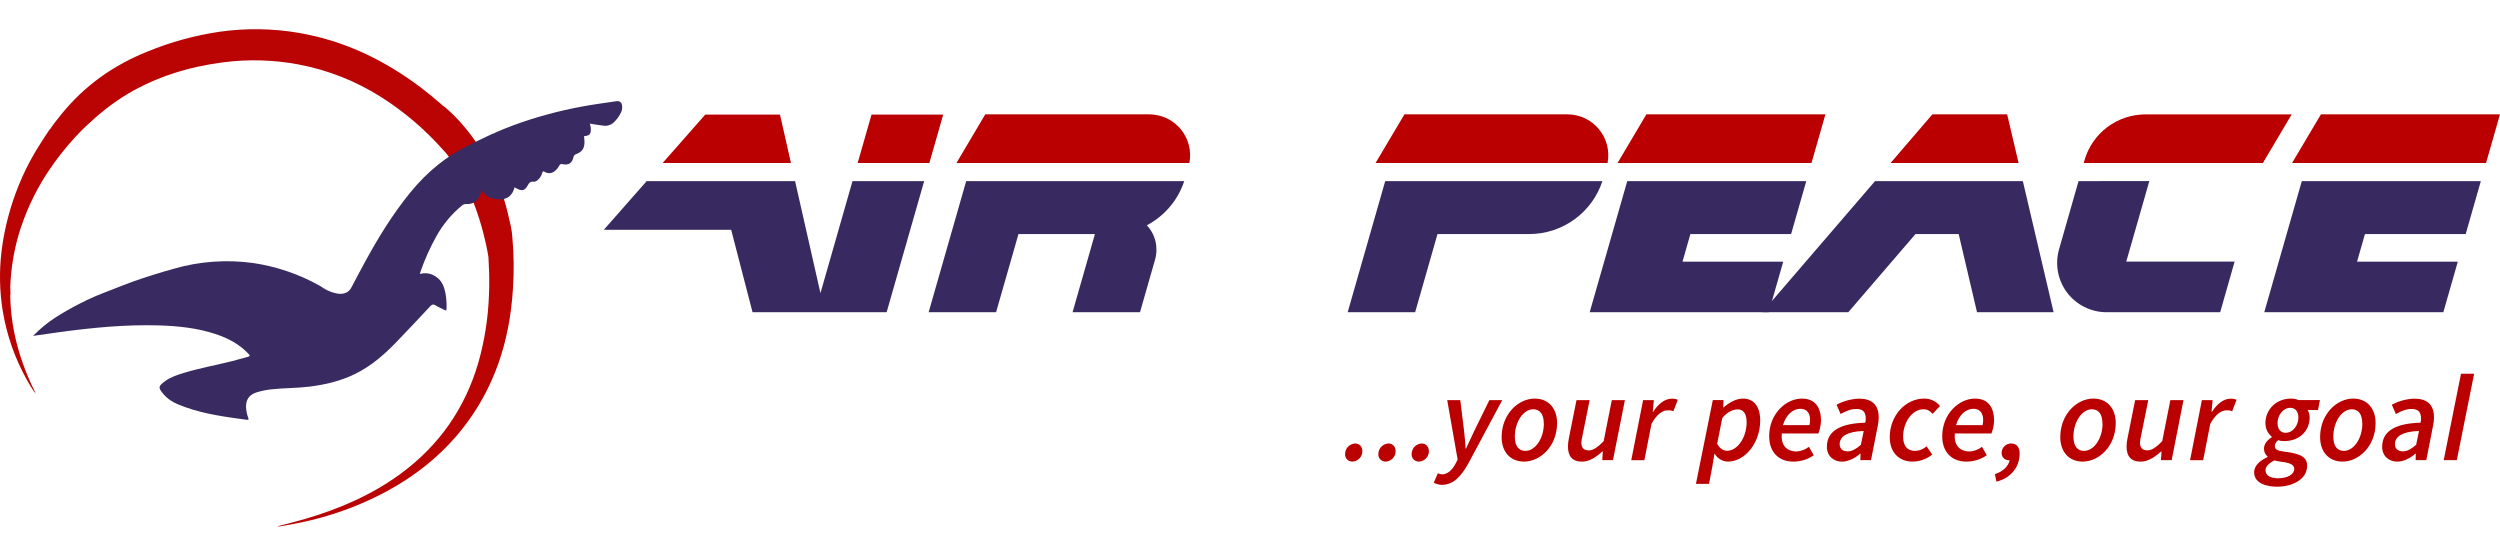 <svg width="72" height="16" viewBox="0 0 72 16" fill="none" xmlns="http://www.w3.org/2000/svg">
<g clip-path="url(#clip0_1717_8844)">
<path d="M38.739 13.074C38.739 12.996 38.77 12.921 38.824 12.865C38.879 12.809 38.952 12.775 39.03 12.772C39.157 12.772 39.236 12.869 39.236 12.995C39.236 13.073 39.206 13.148 39.152 13.203C39.098 13.259 39.024 13.292 38.947 13.294C38.918 13.294 38.89 13.289 38.864 13.278C38.837 13.267 38.813 13.251 38.794 13.23C38.774 13.209 38.759 13.185 38.75 13.158C38.74 13.131 38.737 13.102 38.739 13.074ZM39.697 13.074C39.698 12.996 39.728 12.921 39.782 12.865C39.837 12.809 39.91 12.776 39.988 12.772C40.115 12.772 40.194 12.869 40.194 12.995C40.194 13.073 40.164 13.148 40.111 13.203C40.057 13.259 39.983 13.292 39.905 13.294C39.877 13.294 39.848 13.289 39.822 13.278C39.795 13.267 39.772 13.251 39.752 13.23C39.732 13.21 39.717 13.185 39.708 13.158C39.698 13.131 39.695 13.102 39.697 13.074ZM40.655 13.074C40.656 12.996 40.686 12.921 40.74 12.865C40.795 12.809 40.868 12.776 40.946 12.772C41.073 12.772 41.152 12.869 41.152 12.995C41.153 13.073 41.123 13.148 41.069 13.203C41.015 13.259 40.941 13.292 40.863 13.294C40.835 13.294 40.806 13.289 40.78 13.278C40.754 13.267 40.73 13.251 40.71 13.23C40.691 13.209 40.675 13.185 40.666 13.158C40.657 13.131 40.653 13.102 40.655 13.074ZM41.292 13.903L41.411 13.629C41.45 13.65 41.494 13.661 41.539 13.661C41.684 13.661 41.83 13.536 41.927 13.34L41.98 13.236L41.68 11.524H42.056L42.164 12.398C42.184 12.554 42.2 12.754 42.208 12.917H42.222C42.298 12.755 42.386 12.561 42.465 12.398L42.894 11.524H43.264L42.289 13.345C42.077 13.722 41.862 13.964 41.517 13.964C41.438 13.96 41.362 13.939 41.292 13.903ZM43.247 12.589C43.247 11.929 43.725 11.479 44.2 11.479C44.588 11.479 44.844 11.752 44.844 12.184C44.844 12.844 44.367 13.294 43.892 13.294C43.503 13.294 43.247 13.02 43.247 12.589ZM44.461 12.196C44.461 11.936 44.355 11.787 44.156 11.787C43.882 11.787 43.627 12.134 43.627 12.576C43.627 12.837 43.733 12.986 43.931 12.986C44.208 12.986 44.463 12.641 44.463 12.196H44.461ZM46.453 13.252H46.145L46.161 13.003H46.147C45.974 13.161 45.775 13.295 45.567 13.295C45.276 13.295 45.157 13.134 45.157 12.858C45.158 12.776 45.167 12.695 45.185 12.615L45.403 11.524H45.781L45.571 12.568C45.556 12.628 45.546 12.689 45.543 12.751C45.543 12.896 45.614 12.972 45.759 12.972C45.875 12.972 46.011 12.889 46.186 12.704L46.42 11.524H46.797L46.453 13.252ZM47.321 11.524H47.63L47.599 11.858H47.613C47.749 11.644 47.94 11.482 48.147 11.482C48.206 11.479 48.266 11.49 48.32 11.514L48.193 11.845C48.143 11.823 48.088 11.814 48.033 11.817C47.87 11.817 47.705 11.945 47.562 12.209L47.358 13.254H46.98L47.321 11.524ZM49.318 13.421L49.22 13.936H48.843L49.329 11.521H49.637L49.629 11.734H49.639C49.805 11.588 50.003 11.479 50.201 11.479C50.505 11.479 50.694 11.704 50.694 12.11C50.694 12.771 50.243 13.294 49.765 13.294C49.687 13.293 49.611 13.271 49.544 13.231C49.477 13.192 49.422 13.135 49.384 13.067H49.376L49.318 13.421ZM49.601 12.041L49.455 12.778C49.53 12.924 49.633 12.982 49.743 12.982C50.034 12.982 50.303 12.606 50.303 12.161C50.303 11.909 50.206 11.79 50.046 11.79C49.909 11.79 49.733 11.872 49.601 12.041ZM51.894 11.479C52.295 11.479 52.445 11.759 52.445 12.117C52.441 12.243 52.416 12.367 52.369 12.484H51.316C51.28 12.848 51.481 13.003 51.744 13.003C51.873 12.994 51.995 12.947 52.097 12.868L52.235 13.111C52.062 13.232 51.855 13.296 51.644 13.294C51.232 13.294 50.952 13.025 50.952 12.562C50.952 11.916 51.439 11.479 51.894 11.479ZM52.113 12.244C52.125 12.194 52.13 12.143 52.13 12.092C52.13 11.924 52.059 11.773 51.849 11.773C51.639 11.773 51.433 11.948 51.35 12.244H52.113ZM53.719 12.174C53.729 12.136 53.734 12.096 53.734 12.057C53.734 11.851 53.637 11.778 53.462 11.778C53.313 11.778 53.176 11.831 53.01 11.924L52.892 11.657C53.092 11.549 53.314 11.489 53.541 11.481C53.897 11.481 54.107 11.647 54.107 12.022C54.106 12.104 54.097 12.185 54.079 12.265L53.885 13.252H53.578L53.583 13.064H53.572C53.437 13.19 53.232 13.295 53.047 13.295C52.811 13.295 52.614 13.135 52.614 12.868C52.613 12.368 53.083 12.191 53.719 12.174ZM52.982 12.791C52.982 12.93 53.079 12.999 53.214 12.999C53.338 12.999 53.457 12.93 53.593 12.811L53.675 12.413C53.222 12.423 52.982 12.561 52.982 12.791ZM54.425 12.589C54.425 11.97 54.878 11.479 55.416 11.479C55.503 11.478 55.59 11.497 55.669 11.534C55.748 11.57 55.817 11.624 55.873 11.692L55.659 11.919C55.578 11.83 55.508 11.787 55.392 11.787C55.083 11.787 54.81 12.147 54.81 12.576C54.81 12.837 54.925 12.986 55.159 12.986C55.28 12.981 55.395 12.935 55.486 12.854L55.648 13.092C55.487 13.222 55.287 13.293 55.08 13.294C54.7 13.294 54.425 13.037 54.425 12.589ZM56.878 11.479C57.28 11.479 57.429 11.759 57.429 12.117C57.426 12.243 57.4 12.367 57.353 12.484H56.3C56.264 12.848 56.466 13.003 56.729 13.003C56.857 12.994 56.98 12.947 57.081 12.868L57.219 13.111C57.046 13.232 56.84 13.296 56.629 13.294C56.216 13.294 55.936 13.025 55.936 12.562C55.937 11.916 56.422 11.479 56.878 11.479ZM57.098 12.244C57.109 12.194 57.115 12.143 57.115 12.092C57.115 11.924 57.043 11.773 56.833 11.773C56.623 11.773 56.417 11.948 56.334 12.244H57.098ZM57.453 13.656C57.699 13.575 57.841 13.423 57.88 13.252L57.919 12.944L58.016 13.203C57.978 13.236 57.93 13.255 57.88 13.258C57.744 13.258 57.647 13.178 57.647 13.047C57.646 13.011 57.653 12.975 57.667 12.941C57.681 12.907 57.701 12.877 57.727 12.851C57.753 12.825 57.783 12.805 57.817 12.792C57.851 12.778 57.887 12.771 57.923 12.772C58.08 12.772 58.166 12.883 58.166 13.06C58.166 13.456 57.904 13.773 57.497 13.871L57.453 13.656ZM59.336 12.589C59.336 11.929 59.814 11.479 60.288 11.479C60.677 11.479 60.933 11.752 60.933 12.184C60.933 12.844 60.456 13.294 59.981 13.294C59.594 13.294 59.336 13.02 59.336 12.589ZM60.55 12.196C60.55 11.936 60.444 11.787 60.245 11.787C59.971 11.787 59.715 12.134 59.715 12.576C59.715 12.837 59.821 12.986 60.02 12.986C60.299 12.986 60.554 12.641 60.554 12.196H60.55ZM62.544 13.252H62.235L62.252 13.003H62.238C62.065 13.161 61.866 13.295 61.655 13.295C61.364 13.295 61.245 13.134 61.245 12.858C61.245 12.776 61.255 12.694 61.274 12.615L61.492 11.523H61.87L61.659 12.567C61.644 12.627 61.635 12.688 61.632 12.75C61.632 12.896 61.702 12.971 61.847 12.971C61.964 12.971 62.099 12.888 62.273 12.703L62.506 11.523H62.884L62.544 13.252ZM63.414 11.524H63.723L63.692 11.858H63.706C63.843 11.644 64.033 11.482 64.24 11.482C64.299 11.479 64.359 11.49 64.413 11.514L64.287 11.845C64.236 11.823 64.181 11.814 64.126 11.817C63.964 11.817 63.798 11.945 63.655 12.209L63.451 13.254H63.074L63.414 11.524ZM64.92 13.604C64.92 13.391 65.114 13.25 65.308 13.163V13.152C65.275 13.123 65.248 13.088 65.229 13.048C65.211 13.008 65.202 12.964 65.203 12.92C65.203 12.792 65.293 12.674 65.427 12.592V12.578C65.37 12.531 65.324 12.472 65.292 12.404C65.26 12.337 65.244 12.264 65.244 12.19C65.244 11.783 65.568 11.48 65.972 11.48C66.05 11.478 66.127 11.492 66.198 11.522H66.814L66.759 11.808H66.459C66.498 11.871 66.518 11.945 66.518 12.019C66.518 12.422 66.211 12.704 65.783 12.704C65.725 12.705 65.667 12.696 65.612 12.678C65.585 12.697 65.562 12.72 65.545 12.748C65.528 12.777 65.518 12.808 65.515 12.841C65.515 12.943 65.572 12.983 65.823 13.012C66.299 13.071 66.445 13.189 66.445 13.413C66.445 13.816 66.008 14.017 65.576 14.017C65.303 14.016 64.92 13.933 64.92 13.604ZM66.075 13.506C66.075 13.377 65.934 13.326 65.706 13.3C65.651 13.292 65.577 13.278 65.499 13.26C65.385 13.319 65.247 13.418 65.247 13.537C65.247 13.701 65.392 13.774 65.616 13.774C65.879 13.773 66.075 13.66 66.075 13.505V13.506ZM66.194 12.026C66.194 11.853 66.106 11.745 65.962 11.745C65.747 11.745 65.593 11.965 65.593 12.185C65.593 12.358 65.682 12.465 65.825 12.465C66.041 12.464 66.194 12.244 66.194 12.024V12.026ZM66.819 12.589C66.819 11.929 67.297 11.479 67.772 11.479C68.16 11.479 68.417 11.752 68.417 12.184C68.417 12.844 67.939 13.294 67.465 13.294C67.076 13.294 66.819 13.02 66.819 12.589ZM68.033 12.196C68.033 11.936 67.928 11.787 67.729 11.787C67.454 11.787 67.2 12.134 67.2 12.576C67.2 12.837 67.305 12.986 67.504 12.986C67.78 12.986 68.035 12.641 68.035 12.196H68.033ZM69.711 12.174C69.721 12.136 69.726 12.096 69.726 12.057C69.726 11.851 69.629 11.778 69.454 11.778C69.305 11.778 69.168 11.831 69.002 11.924L68.884 11.657C69.084 11.549 69.306 11.489 69.533 11.481C69.89 11.481 70.099 11.647 70.099 12.022C70.099 12.104 70.089 12.185 70.071 12.265L69.877 13.252H69.571L69.575 13.064H69.564C69.429 13.19 69.224 13.295 69.039 13.295C68.803 13.295 68.606 13.135 68.606 12.868C68.605 12.368 69.075 12.191 69.711 12.174ZM68.974 12.791C68.974 12.93 69.071 12.999 69.206 12.999C69.33 12.999 69.449 12.93 69.585 12.811L69.667 12.413C69.215 12.423 68.974 12.561 68.974 12.791ZM70.877 10.763H71.255L70.756 13.252H70.379L70.877 10.763ZM71.598 4.694L71.999 3.293H66.843L66.012 4.694H71.598Z" fill="#BA0000"/>
<path d="M71.012 6.741L71.448 5.216H66.292L65.211 8.992H70.368L70.785 7.536H67.883L68.111 6.741H71.012Z" fill="#382A61"/>
<path d="M65.171 4.694L66 3.295H61.786C61.39 3.295 61.005 3.424 60.688 3.663C60.372 3.901 60.142 4.236 60.033 4.617L60.011 4.695L65.171 4.694Z" fill="#BA0000"/>
<path d="M59.862 5.216L59.3 7.182C59.24 7.393 59.23 7.616 59.27 7.832C59.31 8.048 59.4 8.251 59.532 8.427C59.665 8.602 59.836 8.744 60.033 8.842C60.229 8.94 60.446 8.992 60.666 8.992H63.941L64.357 7.535H61.236L61.901 5.215L59.862 5.216ZM54.001 5.216L50.753 8.992H53.231L55.166 6.741H56.41L56.938 8.992H59.144L58.258 5.216H54.001Z" fill="#382A61"/>
<path d="M58.135 4.694L57.806 3.295L57.807 3.293H55.653L54.449 4.694H58.135Z" fill="#BA0000"/>
<path d="M51.584 6.741L52.021 5.216H46.865L46.428 6.741L45.783 8.992H50.94L51.357 7.536H48.456L48.683 6.741H51.584Z" fill="#382A61"/>
<path d="M52.171 4.694L52.572 3.293H47.416L46.586 4.694H52.171Z" fill="#BA0000"/>
<path d="M39.894 5.216L38.813 8.992H40.756L41.4 6.741H44.041C44.508 6.741 44.963 6.594 45.342 6.32C45.721 6.046 46.003 5.66 46.15 5.216H39.894Z" fill="#382A61"/>
<path d="M46.298 4.694C46.331 4.524 46.325 4.348 46.283 4.18C46.24 4.012 46.161 3.856 46.05 3.722C45.94 3.588 45.802 3.48 45.645 3.406C45.488 3.332 45.317 3.294 45.143 3.293H40.448L39.616 4.694H46.298ZM34.254 4.694C34.286 4.524 34.282 4.348 34.239 4.18C34.196 4.012 34.117 3.856 34.006 3.722C33.896 3.588 33.758 3.48 33.601 3.406C33.444 3.332 33.273 3.294 33.099 3.293H28.376L27.546 4.694H34.254Z" fill="#BA0000"/>
<path d="M34.106 5.216H27.826L27.581 6.073L26.745 8.992H28.687L29.332 6.741H31.534L30.89 8.992H32.832L33.265 7.48C33.315 7.308 33.319 7.126 33.278 6.952C33.237 6.779 33.151 6.618 33.029 6.488C33.54 6.219 33.926 5.763 34.106 5.216Z" fill="#382A61"/>
<path d="M26.766 4.694L27.164 3.301H25.1L24.701 4.694H26.766ZM22.779 4.694L22.464 3.301H20.311L19.084 4.694H22.779Z" fill="#BA0000"/>
<path d="M24.552 5.216L23.629 8.442L22.898 5.216H18.624L17.389 6.619H21.058L21.673 8.992H25.535L26.616 5.216H24.552Z" fill="#382A61"/>
<path d="M14.757 6.851C14.75 6.739 14.735 6.628 14.713 6.519C14.697 6.443 14.682 6.397 14.664 6.311C14.224 4.212 12.848 3.116 12.848 3.116C12.82 3.091 12.791 3.068 12.76 3.048C12.554 2.864 12.341 2.689 12.12 2.521C11.071 1.73 9.921 1.175 8.618 0.949C7.859 0.818 7.083 0.806 6.32 0.915C5.611 1.02 4.918 1.21 4.255 1.482C3.268 1.876 2.431 2.468 1.763 3.297L1.712 3.36C1.707 3.368 1.701 3.375 1.695 3.382C1.604 3.49 1.519 3.604 1.441 3.722C1.438 3.726 1.433 3.729 1.428 3.73C1.234 4.014 1.034 4.344 1.012 4.379C0.494 5.264 0.163 6.246 0.041 7.265C-0.024 7.827 -0.012 8.396 0.079 8.955C0.194 9.654 0.43 10.328 0.778 10.946C0.816 11.014 0.854 11.083 0.897 11.149C0.934 11.219 0.98 11.283 1.034 11.34C0.583 10.447 0.31 9.508 0.295 8.503L0.301 8.499V8.419C0.301 8.37 0.298 8.319 0.296 8.27C0.313 7.752 0.396 7.238 0.542 6.741C0.722 6.143 0.983 5.573 1.319 5.046C1.319 5.046 1.343 5.008 1.387 4.942C1.566 4.671 1.763 4.412 1.974 4.165C1.98 4.158 1.986 4.151 1.992 4.145C2.089 4.029 2.199 3.911 2.313 3.794C2.315 3.791 2.318 3.789 2.32 3.787C2.411 3.694 2.507 3.602 2.606 3.514H2.609C2.939 3.204 3.302 2.93 3.69 2.697C4.538 2.198 5.459 1.92 6.432 1.794C7.15 1.702 7.878 1.722 8.59 1.855C9.439 2.014 10.25 2.333 10.979 2.797C11.654 3.225 12.264 3.749 12.79 4.35C12.8 4.362 12.811 4.373 12.823 4.382C13.79 5.562 14.056 7.326 14.067 7.403C14.084 7.685 14.093 7.968 14.089 8.252L14.082 8.5C14.059 9.162 13.955 9.819 13.773 10.456C13.389 11.766 12.647 12.826 11.548 13.637C10.71 14.254 9.771 14.657 8.778 14.948C8.516 15.025 8.251 15.089 7.98 15.16C8.005 15.162 8.031 15.162 8.056 15.16C8.255 15.126 8.453 15.093 8.651 15.051C9.522 14.872 10.362 14.567 11.145 14.146C11.979 13.693 12.707 13.112 13.301 12.368C14.243 11.185 14.68 9.816 14.772 8.325C14.806 7.834 14.801 7.341 14.757 6.851Z" fill="#BA0303"/>
<path d="M17.916 3.048C17.907 2.947 17.849 2.902 17.748 2.915C17.587 2.937 17.425 2.963 17.263 2.986C16.588 3.083 15.922 3.235 15.272 3.44C14.932 3.548 14.598 3.674 14.27 3.816C14.251 3.825 14.222 3.854 14.198 3.847C14.119 3.883 14.046 3.917 13.997 3.941C13.992 3.944 13.986 3.947 13.98 3.95C13.829 4.018 13.683 4.095 13.533 4.168C12.857 4.488 12.299 4.956 11.827 5.531C11.31 6.163 10.886 6.854 10.497 7.571C10.373 7.798 10.254 8.029 10.132 8.257C9.974 8.597 9.566 8.432 9.389 8.341C9.36 8.327 9.333 8.311 9.307 8.293C9.269 8.268 9.232 8.241 9.193 8.22C8.605 7.894 7.964 7.676 7.299 7.576C6.529 7.469 5.744 7.525 4.997 7.742C4.595 7.855 4.197 7.979 3.803 8.119C3.72 8.15 3.454 8.249 2.901 8.468L2.833 8.497L2.807 8.506L2.691 8.555C2.683 8.568 2.667 8.575 2.639 8.579C2.592 8.6 2.547 8.62 2.502 8.642C2.37 8.706 2.24 8.772 2.114 8.84C1.806 9.007 1.595 9.145 1.583 9.153C1.355 9.303 1.143 9.478 0.952 9.674C1.206 9.638 1.442 9.602 1.681 9.57C2.646 9.438 3.614 9.342 4.59 9.372C5.136 9.39 5.678 9.446 6.2 9.618C6.562 9.736 6.892 9.909 7.157 10.191C7.206 10.239 7.201 10.261 7.132 10.278C6.983 10.316 6.836 10.363 6.686 10.4C6.228 10.515 5.764 10.599 5.311 10.735C5.116 10.793 4.919 10.856 4.754 10.977C4.553 11.127 4.547 11.161 4.713 11.357C4.88 11.553 5.106 11.645 5.338 11.727C5.91 11.931 6.508 12.009 7.106 12.09C7.162 12.098 7.167 12.082 7.15 12.035C7.111 11.934 7.09 11.828 7.086 11.72C7.081 11.514 7.175 11.375 7.369 11.307C7.525 11.257 7.685 11.224 7.848 11.21C8.196 11.173 8.546 11.179 8.894 11.137C9.357 11.082 9.806 10.976 10.226 10.77C10.7 10.538 11.087 10.196 11.447 9.819C11.764 9.489 12.078 9.157 12.39 8.821C12.438 8.77 12.476 8.752 12.543 8.794C12.623 8.845 12.714 8.881 12.799 8.925C12.839 8.947 12.86 8.95 12.861 8.892C12.866 8.743 12.856 8.595 12.83 8.448C12.794 8.264 12.733 8.091 12.569 7.979C12.502 7.928 12.424 7.893 12.341 7.878C12.258 7.862 12.172 7.867 12.092 7.892C12.101 7.861 12.106 7.839 12.113 7.817C12.234 7.468 12.386 7.13 12.566 6.807C12.753 6.469 13.001 6.17 13.298 5.924C13.317 5.906 13.339 5.893 13.364 5.885C13.388 5.876 13.414 5.873 13.44 5.875C13.509 5.881 13.578 5.868 13.639 5.836C13.7 5.805 13.752 5.757 13.787 5.697C13.829 5.634 13.846 5.559 13.884 5.488C13.996 5.695 14.191 5.736 14.393 5.741C14.626 5.747 14.762 5.613 14.821 5.394C15.02 5.518 15.109 5.506 15.201 5.335C15.239 5.263 15.276 5.222 15.363 5.234C15.405 5.235 15.445 5.22 15.476 5.193C15.546 5.139 15.595 5.063 15.617 4.978C15.631 4.932 15.644 4.926 15.688 4.95C15.726 4.974 15.771 4.987 15.817 4.987C15.863 4.987 15.907 4.974 15.946 4.95C16.014 4.904 16.07 4.842 16.108 4.769C16.111 4.761 16.116 4.753 16.121 4.746C16.127 4.739 16.135 4.733 16.143 4.729C16.151 4.725 16.16 4.723 16.169 4.723C16.178 4.722 16.187 4.724 16.196 4.727C16.377 4.766 16.475 4.703 16.516 4.524C16.519 4.505 16.528 4.486 16.541 4.472C16.554 4.457 16.571 4.446 16.59 4.441C16.768 4.373 16.836 4.27 16.833 4.08C16.833 4.04 16.828 3.999 16.823 3.959C16.82 3.937 16.816 3.916 16.847 3.915C16.873 3.918 16.899 3.915 16.923 3.907C16.925 3.899 16.927 3.89 16.929 3.882C16.934 3.888 16.938 3.893 16.941 3.899C16.959 3.888 16.976 3.873 16.988 3.855C17 3.837 17.009 3.817 17.012 3.796C17.012 3.793 17.012 3.79 17.012 3.788L17.015 3.772C17.022 3.7 17.011 3.627 16.985 3.56C17.123 3.582 17.246 3.604 17.37 3.618C17.427 3.628 17.485 3.624 17.539 3.606C17.594 3.589 17.643 3.559 17.684 3.518C17.772 3.433 17.843 3.332 17.894 3.22C17.916 3.166 17.924 3.107 17.916 3.048Z" fill="#392B61"/>
</g>
<defs>
<clipPath id="clip0_1717_8844">
<rect width="72" height="14.317" fill="white" transform="translate(0 0.841)"/>
</clipPath>
</defs>
</svg>
